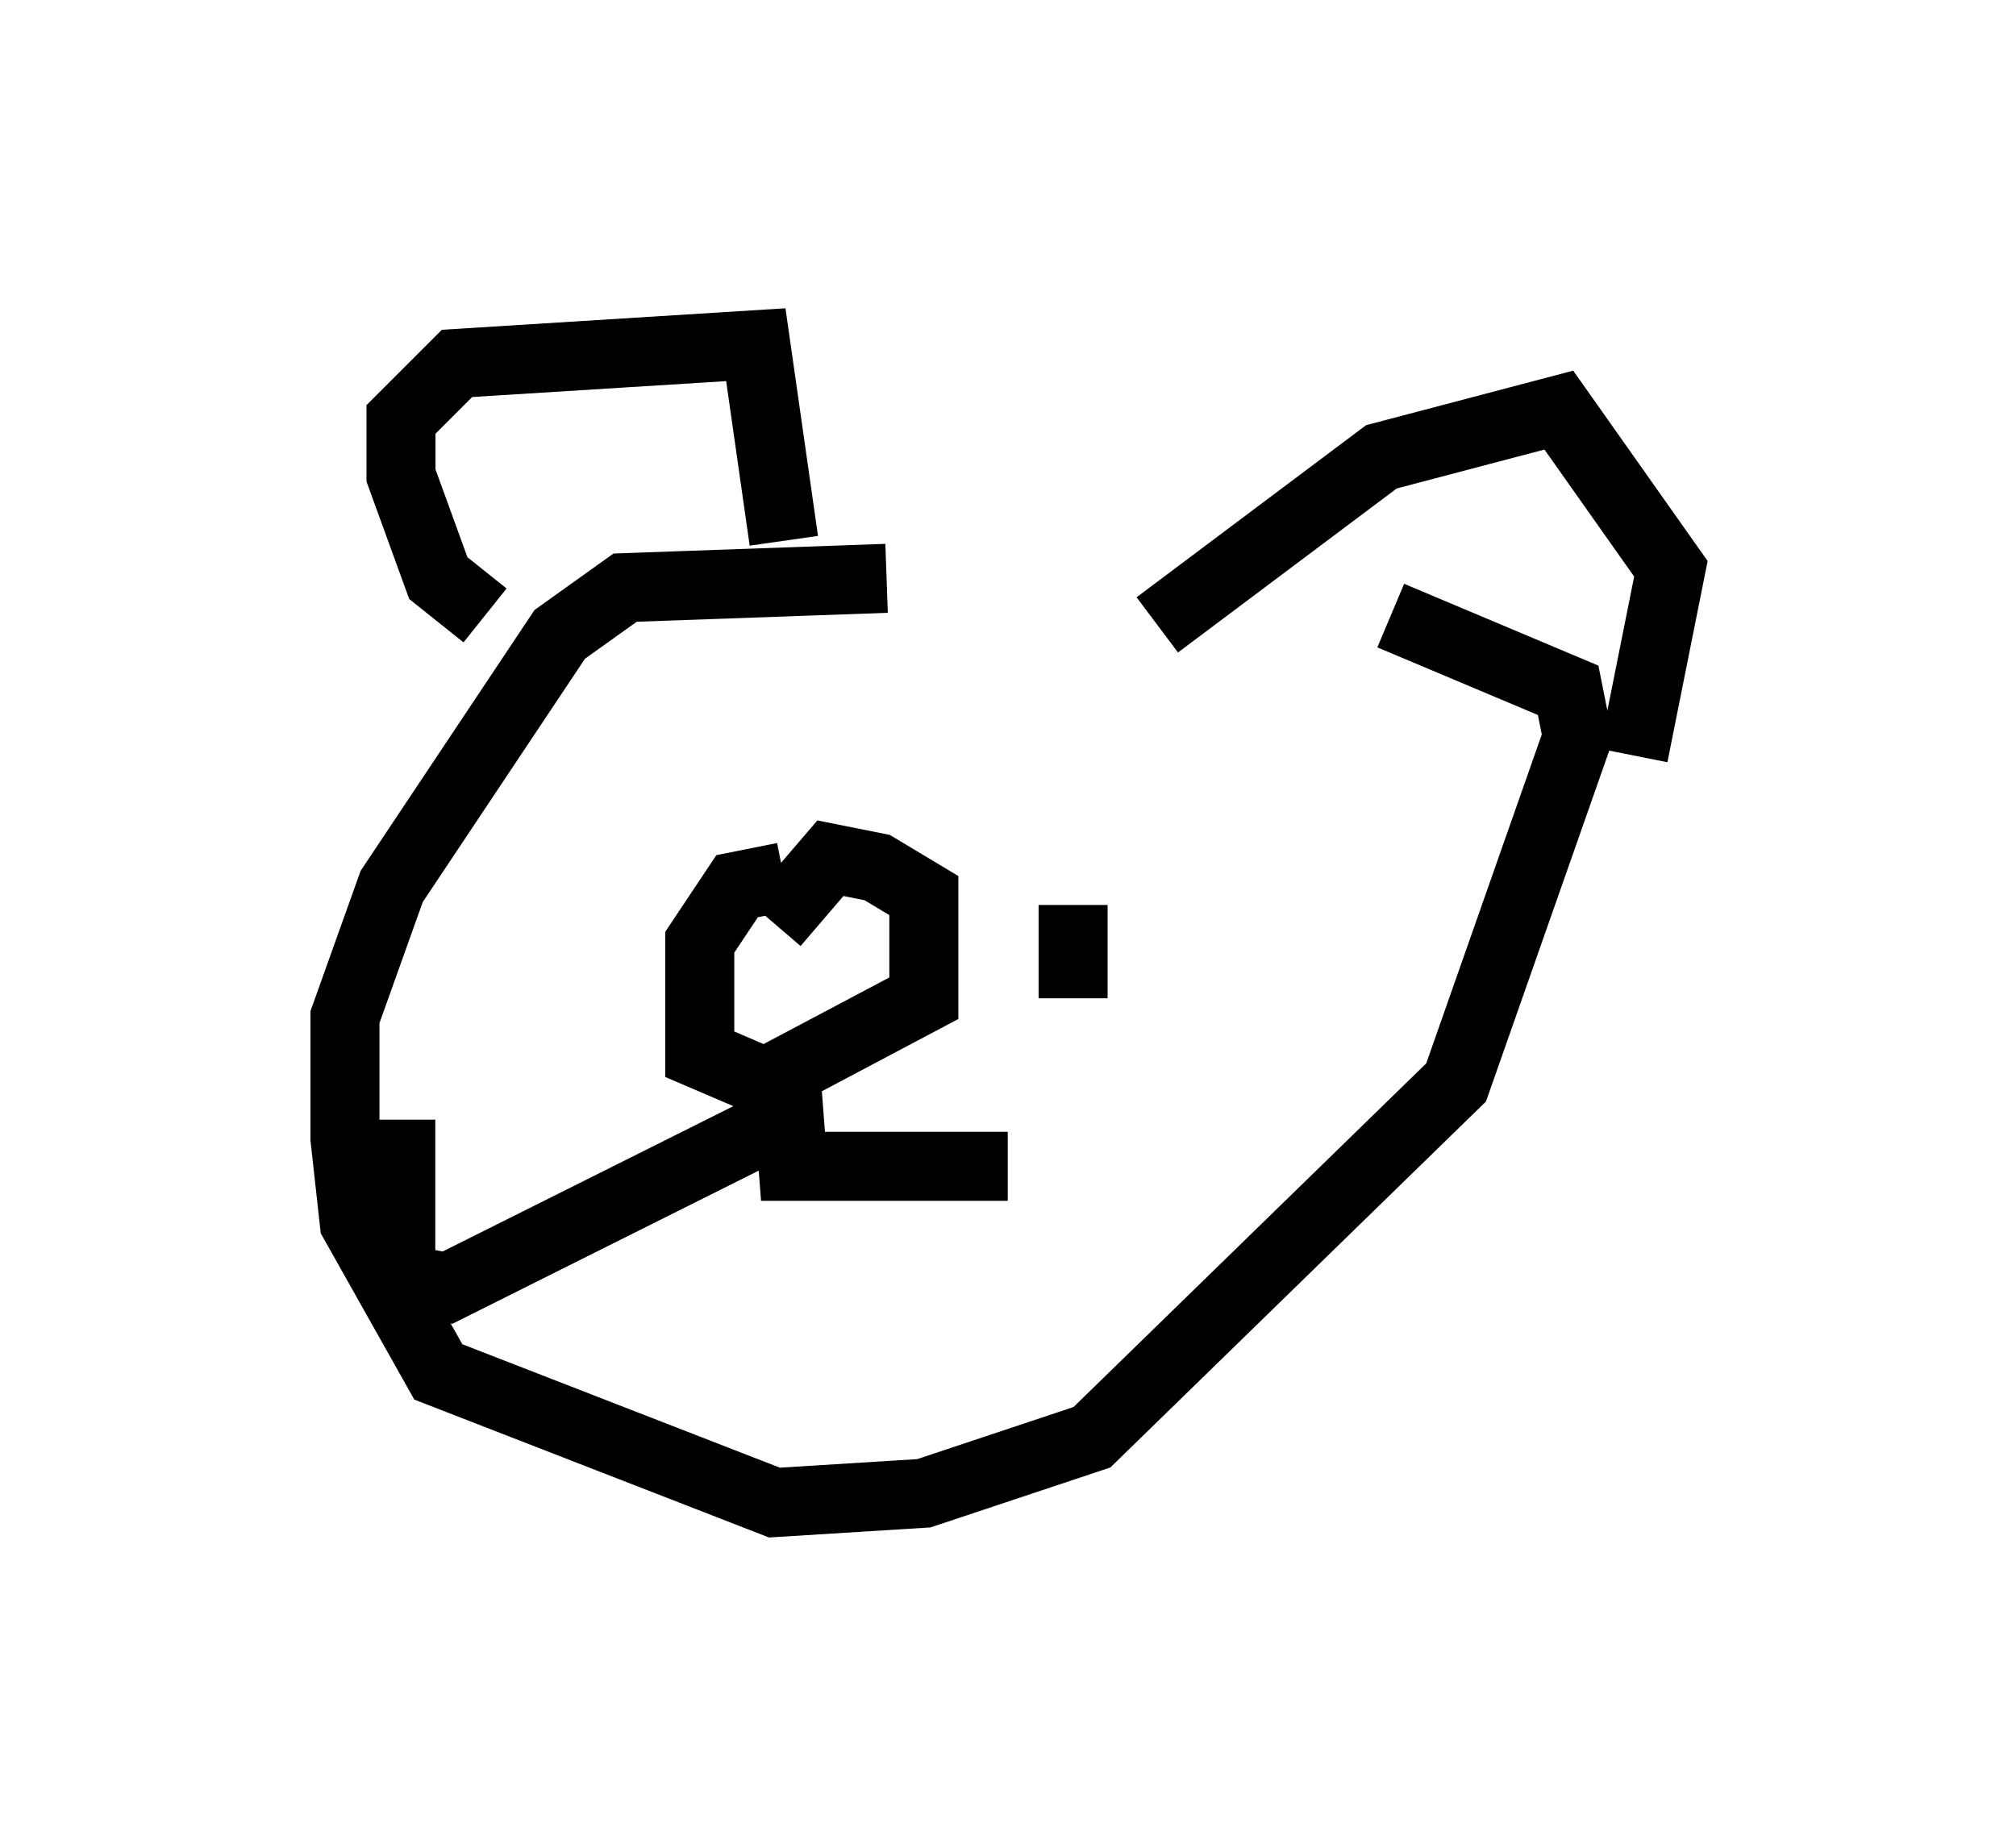 <?xml version="1.0" encoding="utf-8" ?>
<svg baseProfile="full" height="26.779" version="1.1" width="29.215" xmlns="http://www.w3.org/2000/svg" xmlns:ev="http://www.w3.org/2001/xml-events" xmlns:xlink="http://www.w3.org/1999/xlink"><defs /><rect fill="white" height="26.779" width="29.215" x="0" y="0" /><path d="M19.208, 9.059 m-6.36, -0.677 l-3.789, 0.135 -0.947, 0.677 l-2.436, 3.654 -0.677, 1.894 l0.0, 1.759 0.135, 1.218 l1.218, 2.165 4.871, 1.894 l2.165, -0.135 2.436, -0.812 l5.277, -5.142 1.759, -5.007 l-0.135, -0.677 -2.571, -1.083 m-3.383, 0.135 l3.248, -2.436 2.571, -0.677 l1.624, 2.3 -0.541, 2.706 m-16.644, -2.03 l-0.677, -0.541 -0.541, -1.488 l0.0, -0.812 0.812, -0.812 l4.33, -0.271 0.406, 2.842 m0.0, 4.871 l-0.677, 0.135 -0.541, 0.812 l0.0, 1.624 0.947, 0.406 l2.3, -1.218 0.0, -1.488 l-0.677, -0.406 -0.677, -0.135 l-0.812, 0.947 m0.135, 1.759 l0.135, 1.759 3.112, 0.0 m-3.248, -0.677 l-4.871, 2.436 -0.677, -0.135 l0.0, -2.3 m9.743, -3.112 l0.0, 1.353 " fill="none" stroke="black" stroke-width="1" /></svg>